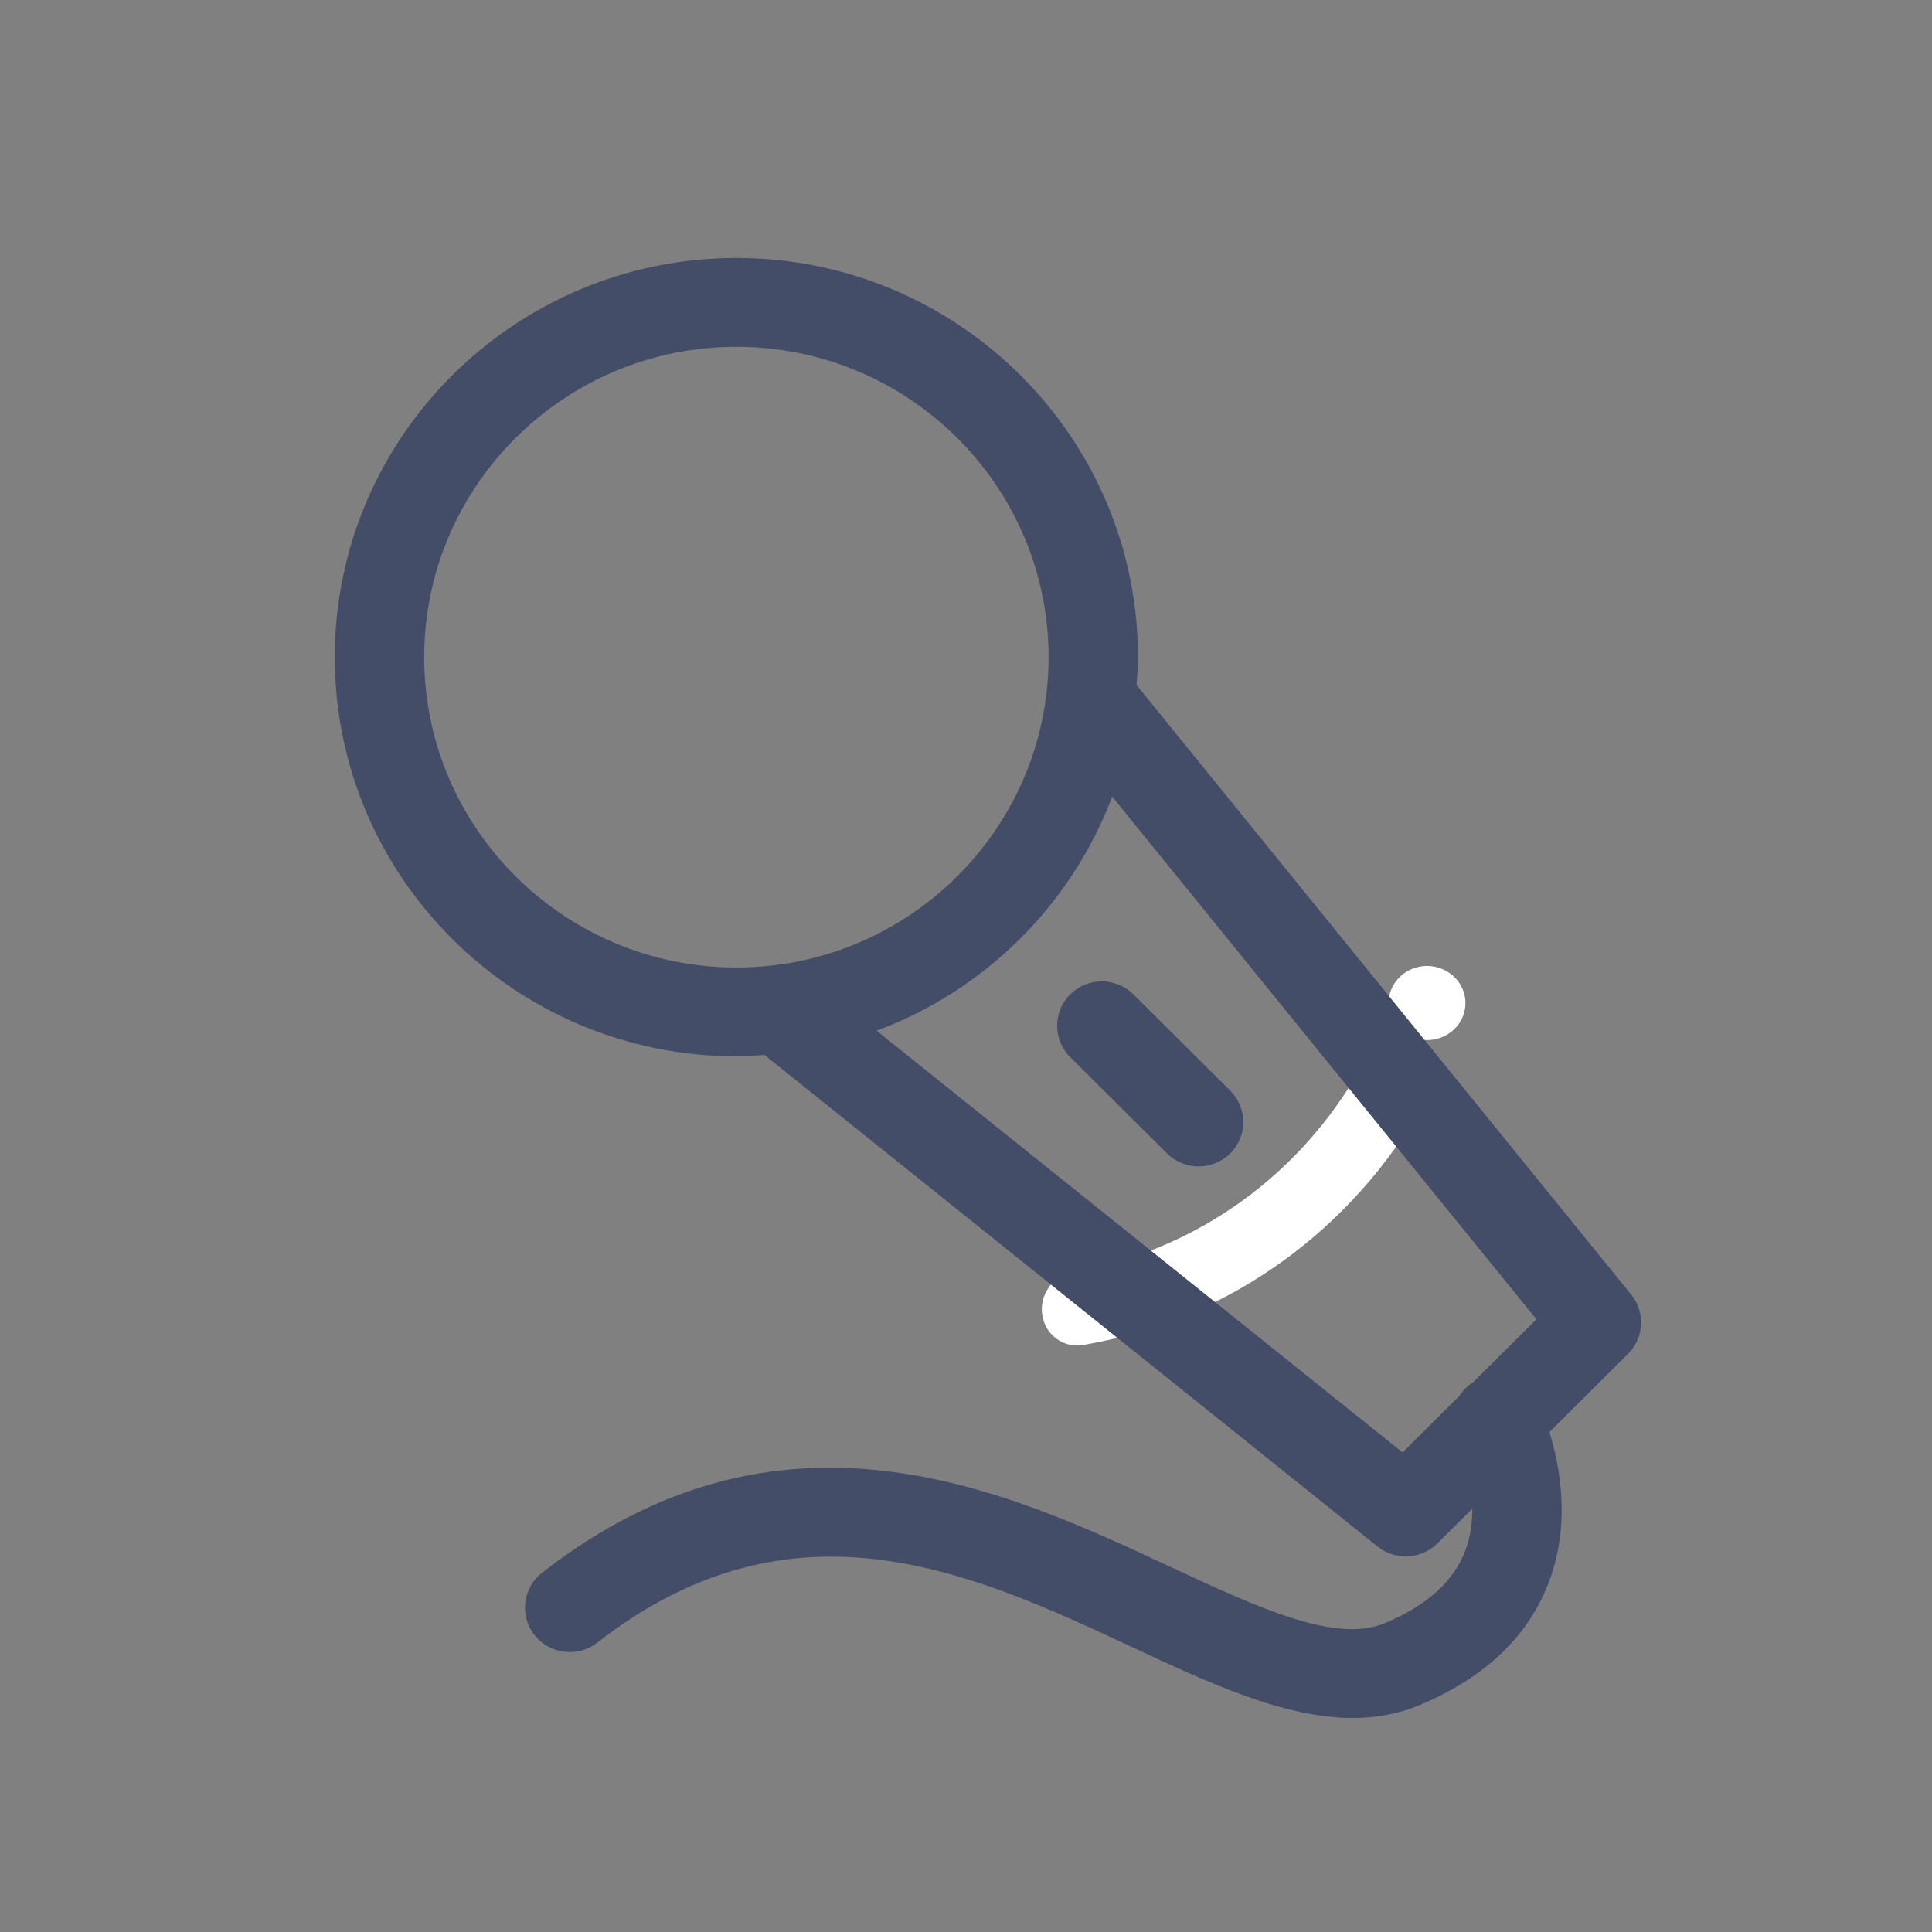 <?xml version="1.0" encoding="UTF-8"?>
<svg width="32px" height="32px" viewBox="0 0 32 32" version="1.1" xmlns="http://www.w3.org/2000/svg" xmlns:xlink="http://www.w3.org/1999/xlink">
    <rect x="0" y="0" width="32" height="32" fill="#808080" stroke="none"/>
    <!-- Generator: Sketch 50.2 (55047) - http://www.bohemiancoding.com/sketch -->
    <title>JY</title>
    <desc>Created with Sketch.</desc>
    <defs></defs>
    <g id="Page-1" stroke="none" stroke-width="1" fill="none" fill-rule="evenodd">
        <g id="首页" transform="translate(-172, -104)">
            <g id="icon_娱乐" transform="translate(172, 104)">
                <rect id="Rectangle-path" fill="#000000" fill-rule="nonzero" opacity="0" x="0" y="0" width="32" height="32"></rect>
                <path d="M17.622,21.854 C17.486,21.854 17.349,21.813 17.234,21.723 C16.967,21.516 16.921,21.139 17.135,20.882 C18.609,19.101 20.806,18.051 23.168,18 C23.509,17.994 23.795,18.254 23.801,18.587 C23.807,18.916 23.537,19.191 23.192,19.197 C21.2,19.239 19.348,20.125 18.103,21.627 C17.985,21.78 17.805,21.854 17.622,21.854 Z" id="Shape" fill="#FFFFFF" fill-rule="nonzero" transform="translate(20.4, 19.927) scale(1, -1) rotate(-300) translate(-20.4, -19.927) "></path>
                <path d="M23,16.627 C23.005,16.846 23.131,17.046 23.33,17.152 C23.53,17.257 23.772,17.252 23.966,17.138 C24.161,17.024 24.277,16.819 24.272,16.6 C24.267,16.381 24.141,16.181 23.942,16.076 C23.743,15.97 23.5,15.975 23.306,16.089 C23.112,16.203 22.995,16.408 23,16.627 Z" id="Shape" fill="#FFFFFF" fill-rule="nonzero"></path>
                <g id="Group-3" stroke-width="1" fill-rule="evenodd" transform="translate(5, 4)">
                    <circle id="Oval" cx="8.182" cy="7.909" r="5.091"></circle>
                    <path d="M22.018,17.444 L13.825,7.346 C13.836,7.193 13.848,7.041 13.848,6.884 C13.848,3.239 10.865,0.273 7.197,0.273 C3.529,0.273 0.545,3.239 0.545,6.884 C0.545,10.53 3.529,13.496 7.197,13.496 C7.354,13.496 7.508,13.483 7.662,13.473 L17.819,21.617 C17.955,21.726 18.12,21.779 18.283,21.779 C18.474,21.779 18.664,21.707 18.807,21.564 L19.386,20.989 C19.387,21.211 19.358,21.445 19.273,21.675 C19.083,22.187 18.634,22.594 17.939,22.884 C17.122,23.226 15.85,22.633 14.377,21.948 C11.666,20.684 7.953,18.953 3.979,22.048 C3.658,22.299 3.601,22.763 3.853,23.082 C4.105,23.401 4.571,23.458 4.893,23.207 C8.149,20.669 11.124,22.056 13.749,23.28 C15.036,23.88 16.269,24.455 17.406,24.455 C17.787,24.455 18.157,24.39 18.514,24.241 C19.601,23.786 20.323,23.095 20.661,22.185 C21.015,21.235 20.84,20.289 20.663,19.719 L21.965,18.424 C22.232,18.159 22.255,17.735 22.018,17.444 Z M2.026,6.884 C2.026,4.05 4.346,1.744 7.197,1.744 C10.048,1.744 12.368,4.05 12.368,6.884 C12.368,9.718 10.048,12.025 7.197,12.025 C4.346,12.025 2.026,9.718 2.026,6.884 Z M18.231,20.057 L9.52,13.072 C11.319,12.401 12.747,10.982 13.421,9.194 L20.448,17.852 L19.399,18.895 C19.304,18.956 19.225,19.033 19.168,19.125 L18.231,20.057 Z M13.773,12.47 C13.483,12.183 13.015,12.183 12.726,12.47 C12.437,12.757 12.437,13.223 12.726,13.51 L14.33,15.105 C14.474,15.248 14.664,15.32 14.853,15.32 C15.042,15.32 15.232,15.248 15.376,15.105 C15.666,14.818 15.666,14.352 15.376,14.064 L13.773,12.47 Z" id="Shape" fill="#444D68" fill-rule="nonzero"></path>
                </g>
            </g>
        </g>
    </g>
</svg>